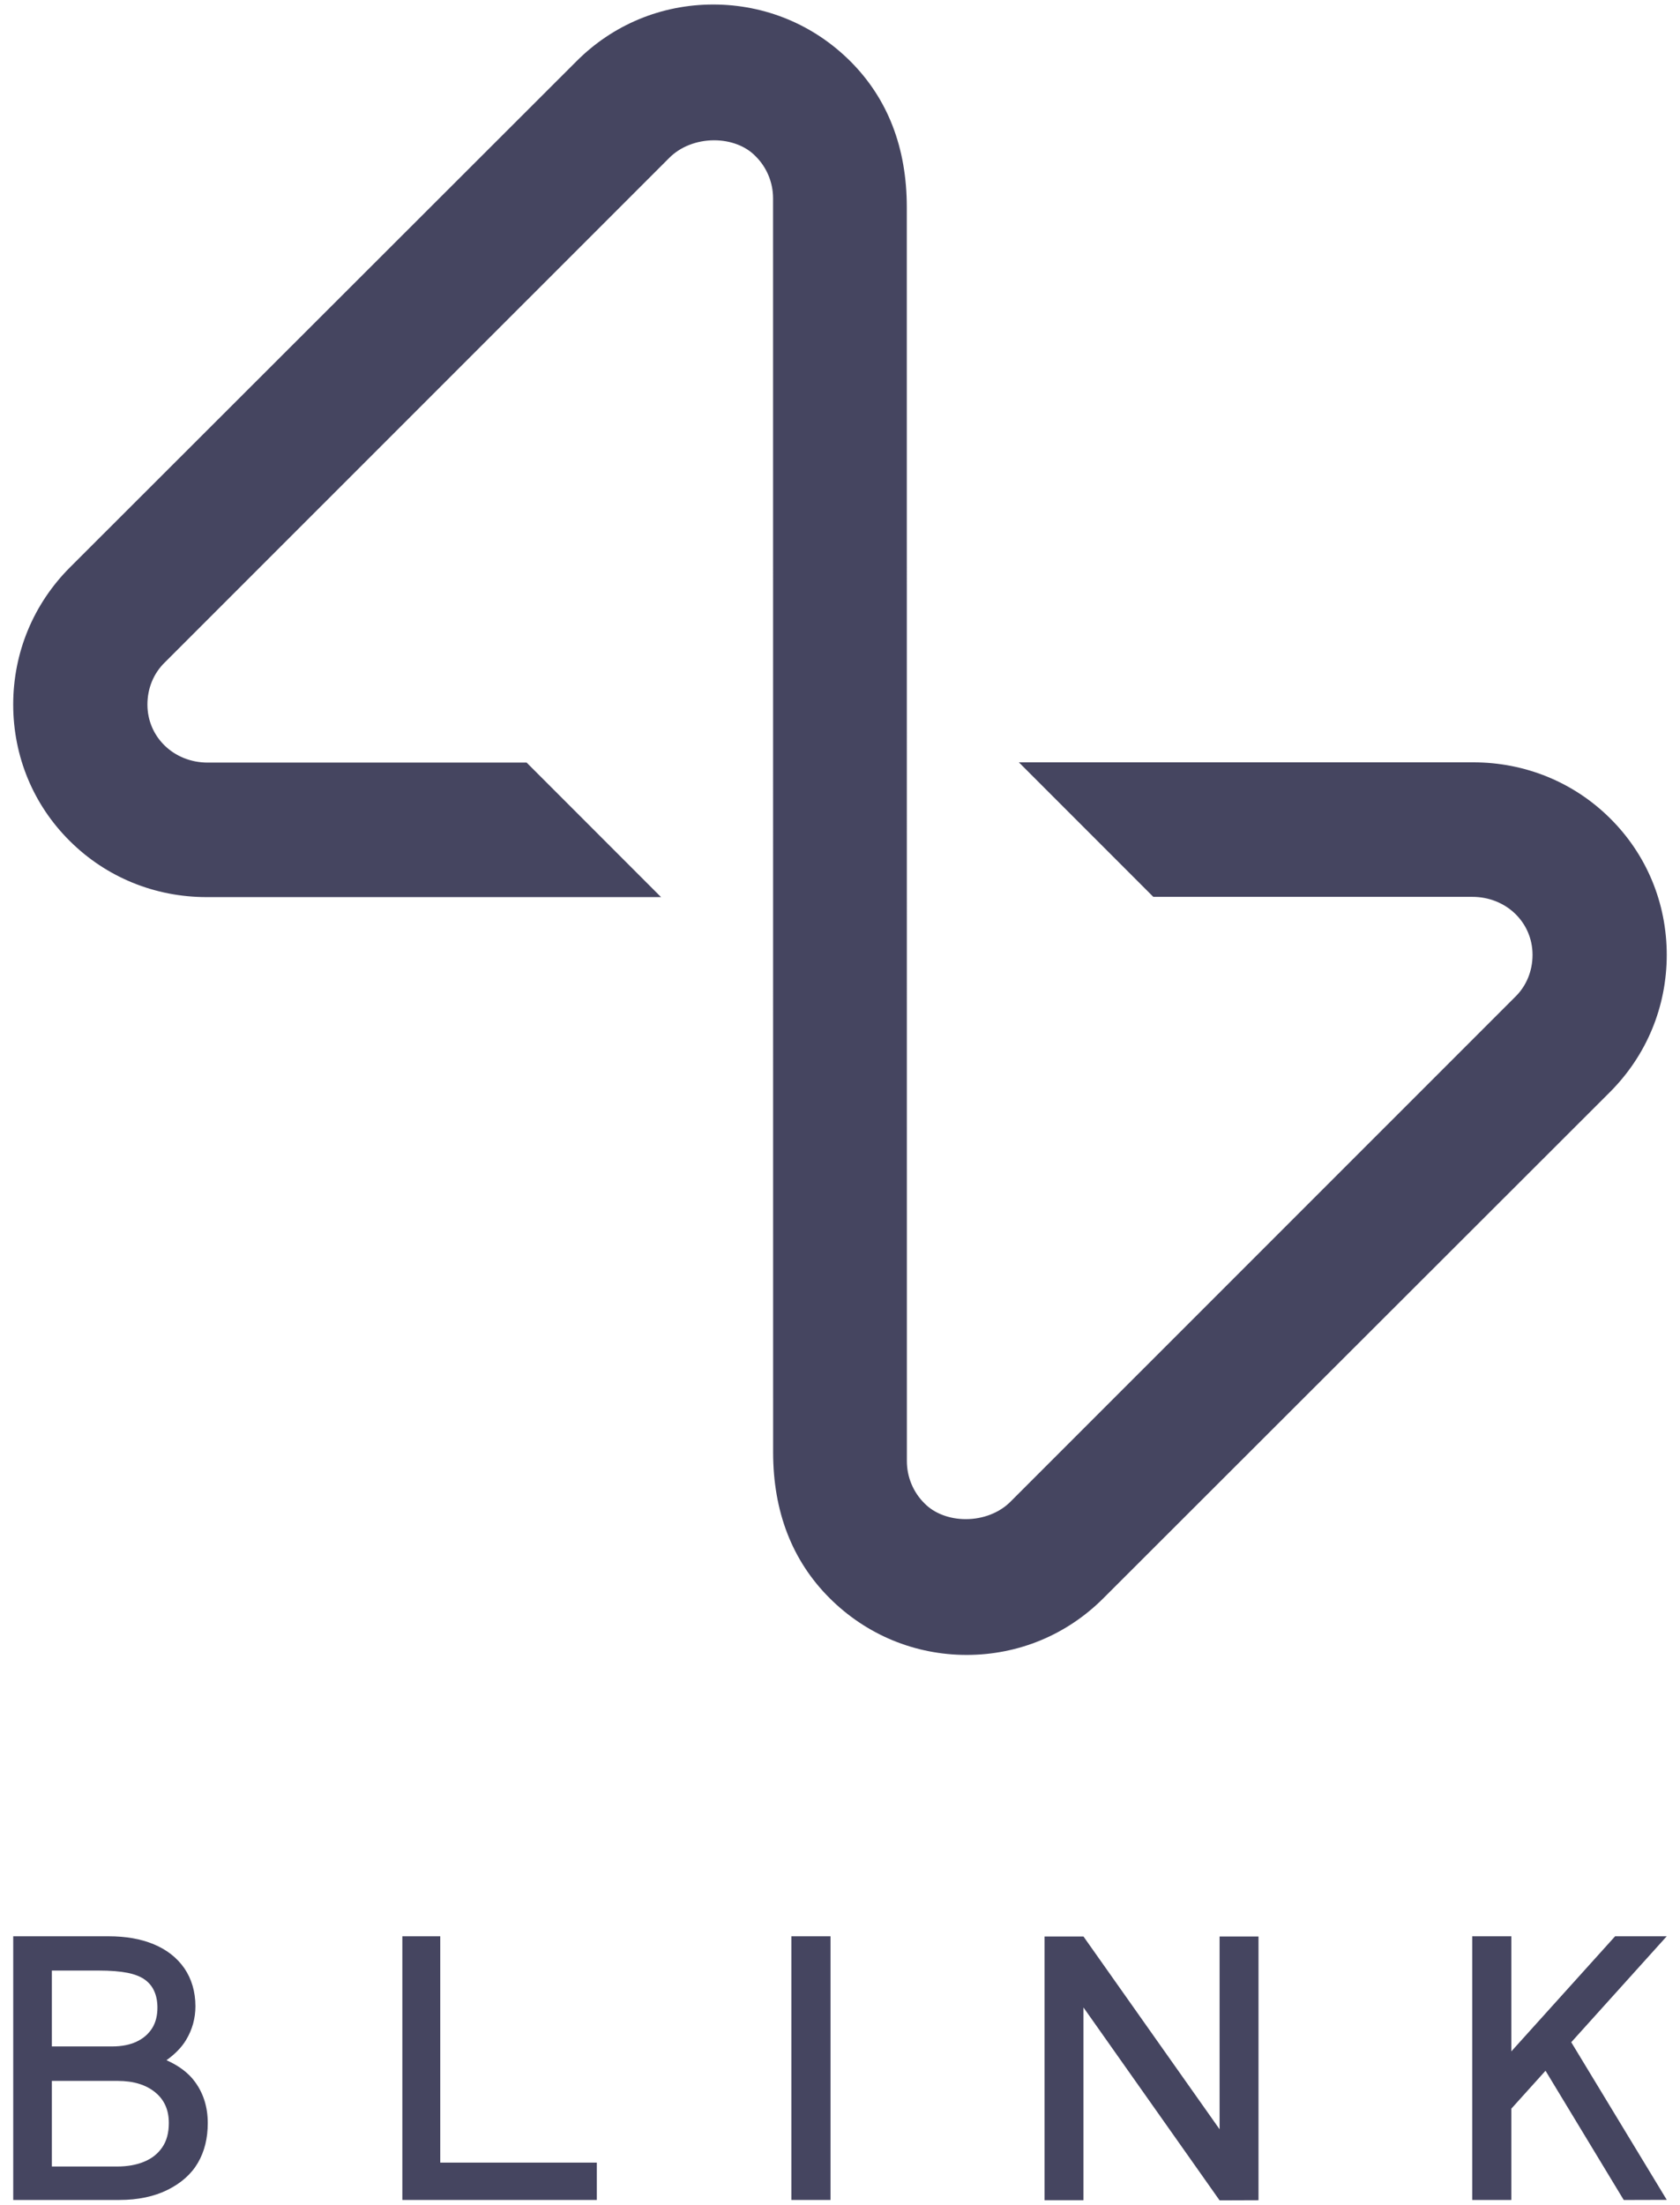 <?xml version="1.0" encoding="UTF-8" standalone="no"?>
<svg width="109px" height="143px" viewBox="0 0 109 143" version="1.1" xmlns="http://www.w3.org/2000/svg" xmlns:xlink="http://www.w3.org/1999/xlink">
    <!-- Generator: Sketch 40.1 (33804) - http://www.bohemiancoding.com/sketch -->
    <title>Blink Logo-02</title>
    <desc>Created with Sketch.</desc>
    <defs></defs>
    <g id="Hompage" stroke="none" stroke-width="1" fill="none" fill-rule="evenodd">
        <g id="Portfolio" transform="translate(-596, -189)" fill="#454560">
            <g id="Blink-Logo-02" transform="translate(596, 189)">
                <path d="M95.588,49.442 L66.105,49.442 L74.827,58.166 L95.522,58.166 C97.714,58.166 99.432,59.817 99.432,61.93 C99.432,62.981 99.028,63.957 98.3,64.661 L65.571,97.384 C64.86,98.106 63.792,98.526 62.661,98.526 C61.585,98.526 60.609,98.142 59.994,97.514 C59.26,96.799 58.839,95.803 58.839,94.765 L58.834,13.435 C58.834,9.587 57.602,6.407 55.181,3.983 C52.792,1.596 49.633,0.293 46.277,0.293 C42.922,0.293 39.768,1.596 37.392,3.983 L4.533,36.803 C2.163,39.18 0.857,42.332 0.857,45.693 C0.857,49.054 2.163,52.204 4.533,54.549 C6.89,56.893 10.045,58.183 13.404,58.183 L42.89,58.183 L34.167,49.458 L13.472,49.458 C11.283,49.458 9.565,47.806 9.565,45.693 C9.565,44.642 9.967,43.666 10.694,42.961 L43.424,10.238 C44.137,9.519 45.203,9.099 46.336,9.099 C47.41,9.099 48.387,9.482 49,10.111 C49.736,10.825 50.157,11.822 50.157,12.858 L50.161,94.186 C50.161,98.037 51.394,101.217 53.816,103.639 C56.205,106.027 59.363,107.332 62.719,107.332 C66.074,107.332 69.227,106.027 71.605,103.639 L104.463,70.82 C106.834,68.443 108.14,65.292 108.14,61.93 C108.14,58.571 106.834,55.42 104.463,53.073 C102.107,50.733 98.952,49.442 95.588,49.442 Z" id="Fill-1"></path>
                <path d="M9.866,131.55 C9.63,131.918 9.307,132.201 8.873,132.408 C8.435,132.618 7.895,132.725 7.262,132.725 L3.365,132.725 L3.365,127.804 L6.433,127.804 C7.174,127.804 7.793,127.854 8.284,127.952 C8.738,128.045 9.111,128.19 9.386,128.385 C9.656,128.577 9.858,128.816 9.996,129.116 C10.139,129.423 10.214,129.788 10.214,130.211 C10.214,130.737 10.096,131.187 9.866,131.55 L9.866,131.55 Z M3.365,134.96 L7.647,134.96 C8.664,134.96 9.486,135.214 10.084,135.712 C10.671,136.2 10.954,136.85 10.954,137.694 C10.954,138.325 10.811,138.857 10.528,139.266 C10.238,139.688 9.86,139.987 9.369,140.192 C8.864,140.407 8.266,140.512 7.588,140.512 L3.365,140.512 L3.365,134.96 L3.365,134.96 Z M10.803,133.617 C11.369,133.211 11.799,132.767 12.079,132.293 C12.479,131.628 12.679,130.896 12.679,130.118 C12.679,129.175 12.432,128.346 11.961,127.654 C11.486,126.97 10.815,126.443 9.958,126.091 C9.132,125.748 8.155,125.58 7.05,125.58 L0.858,125.58 L0.858,142.681 L7.751,142.681 C8.949,142.681 9.999,142.459 10.868,142.029 C11.752,141.591 12.42,140.999 12.844,140.265 C13.266,139.543 13.48,138.68 13.48,137.694 C13.48,136.671 13.203,135.776 12.655,135.027 C12.241,134.454 11.619,133.981 10.803,133.617 L10.803,133.617 Z" id="Fill-2"></path>
                <polygon id="Fill-3" points="51.344 142.681 53.884 142.681 53.884 125.58 51.344 125.58"></polygon>
                <polyline id="Fill-4" points="81.653 125.594 79.128 125.594 79.128 138.097 70.297 125.594 67.771 125.594 67.771 142.698 70.297 142.698 70.297 130.196 79.128 142.707 81.653 142.698 81.653 125.594"></polyline>
                <polyline id="Fill-5" points="28.564 140.259 28.564 125.58 26.104 125.58 26.104 142.681 38.722 142.681 38.722 140.259 28.564 140.259"></polyline>
                <polyline id="Fill-6" points="105.35 142.683 108.142 142.675 101.944 132.451 108.139 125.58 104.79 125.58 98.056 133.046 98.056 125.58 95.519 125.58 95.519 142.681 98.056 142.681 98.056 136.761 100.275 134.3 105.35 142.683"></polyline>
            </g>
        </g>
    </g>
</svg>